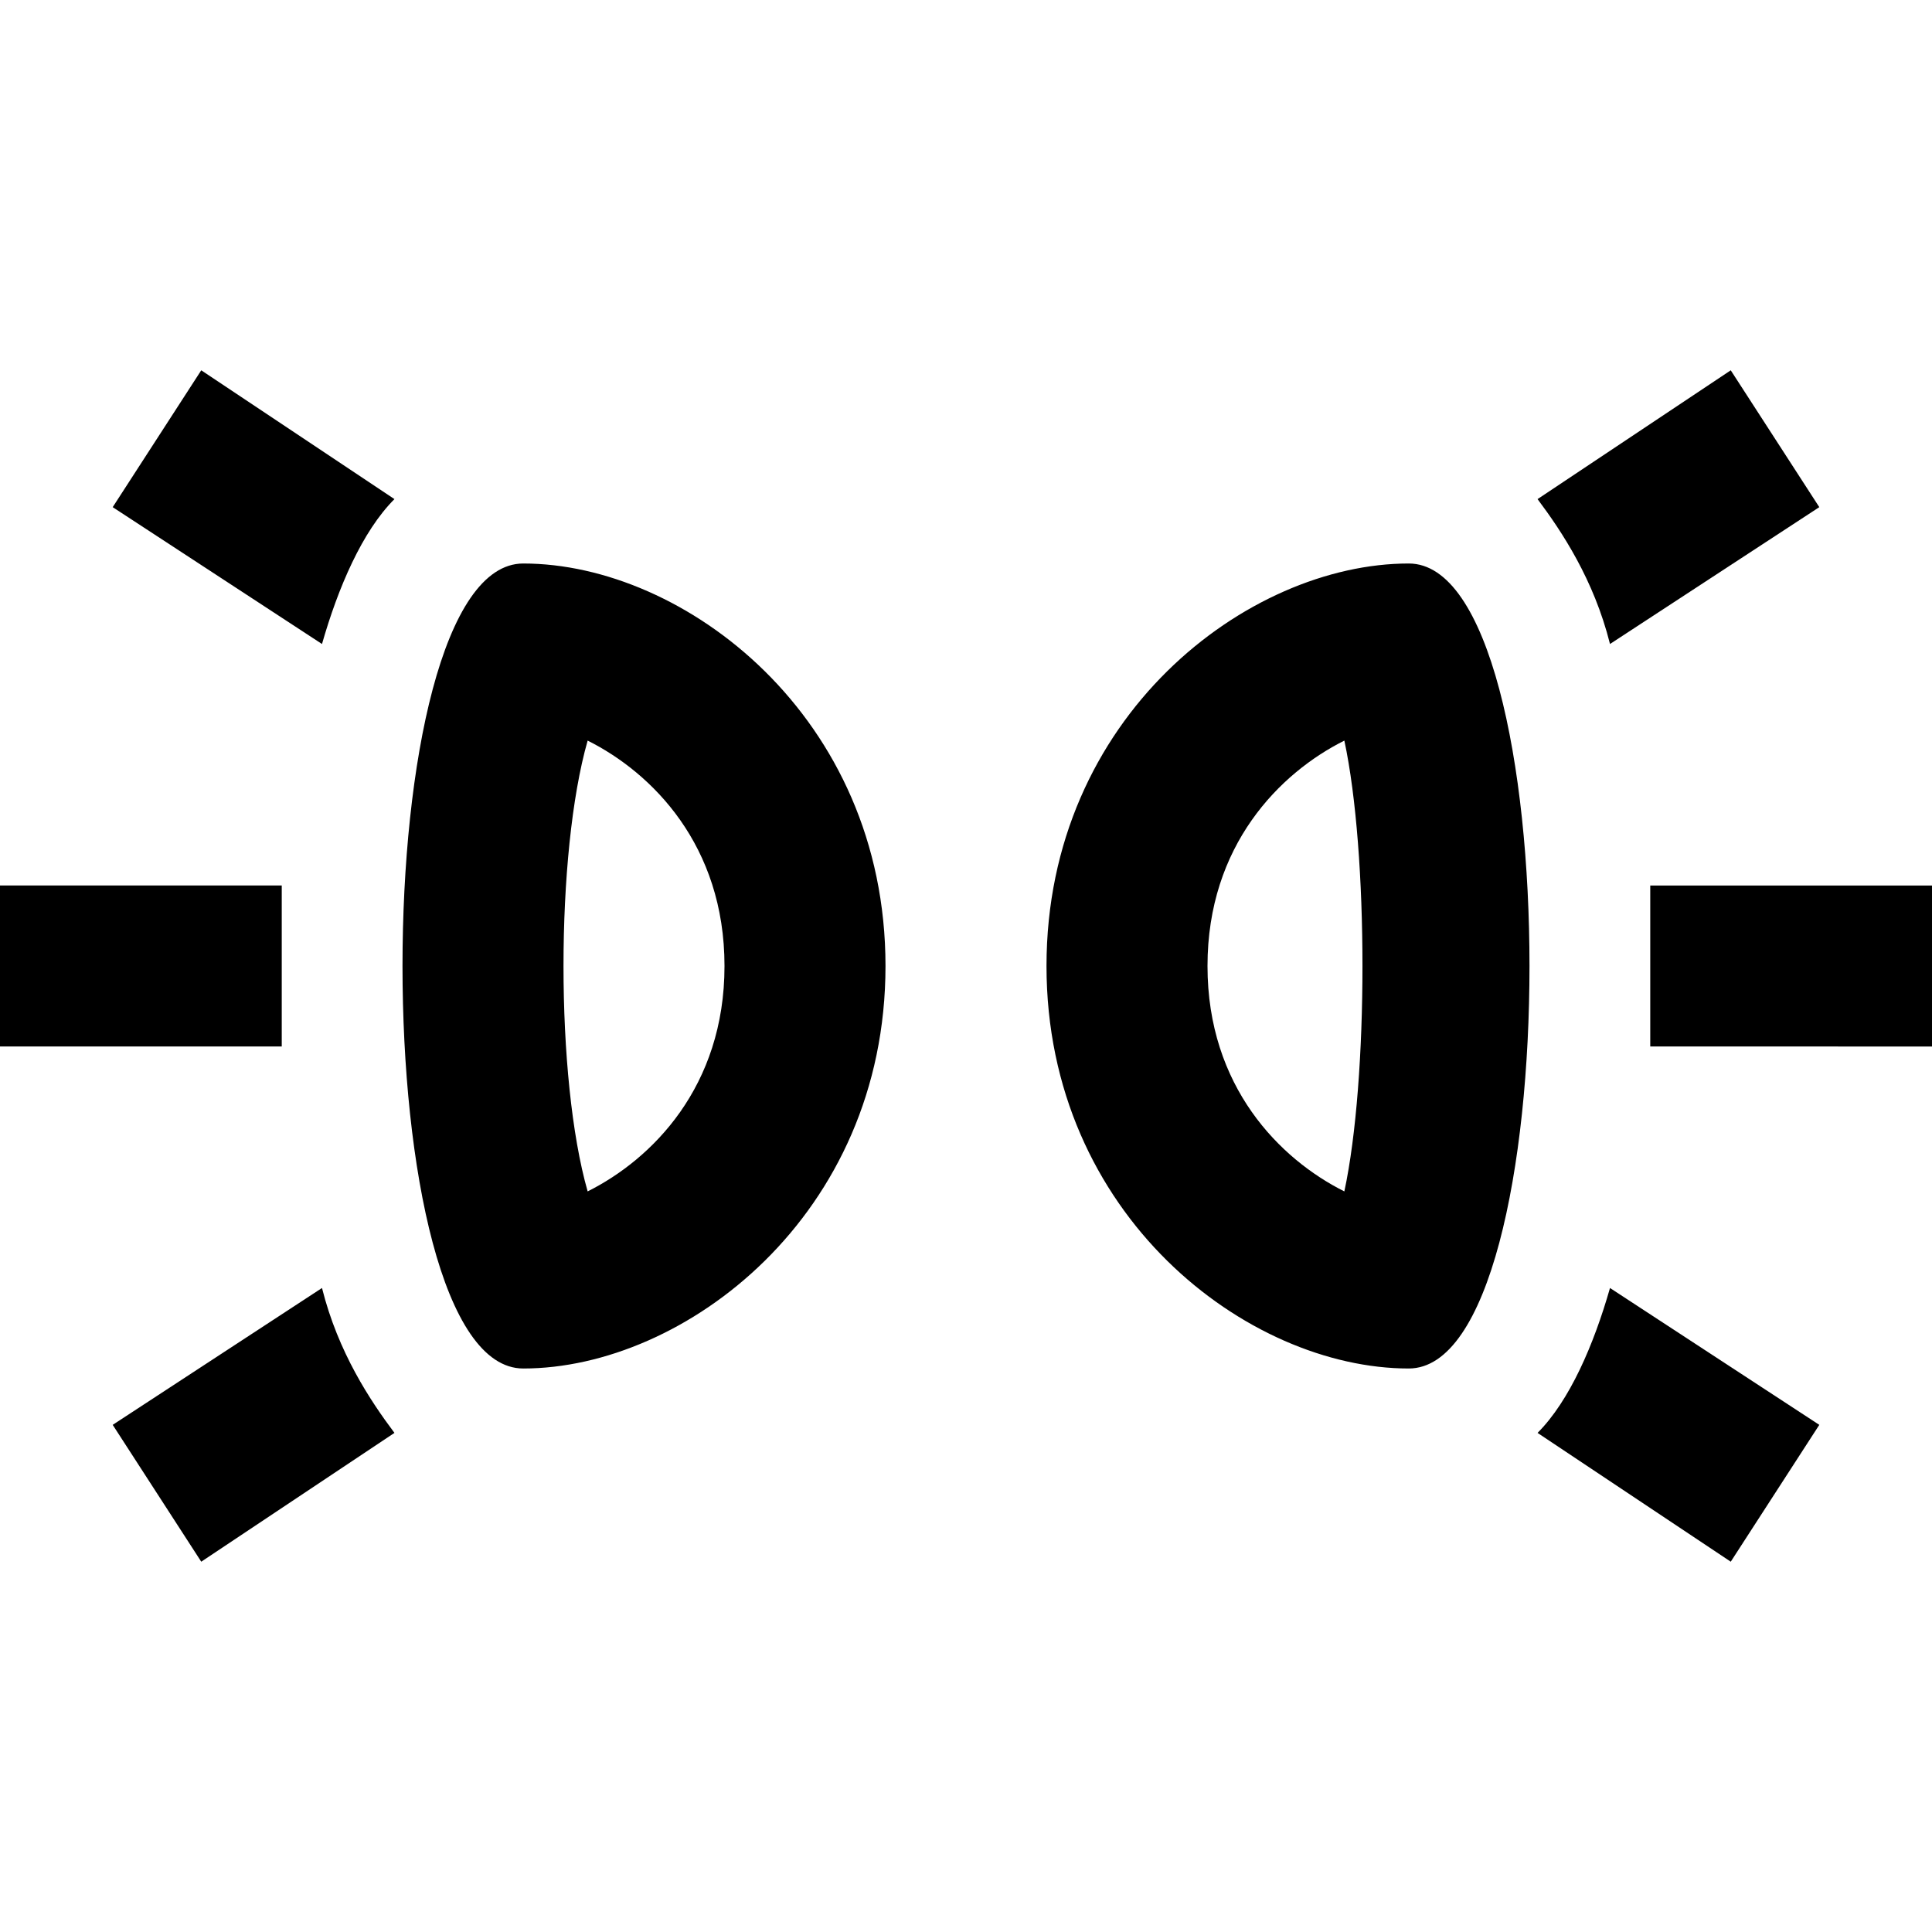 <svg xmlns="http://www.w3.org/2000/svg" xmlns:xlink="http://www.w3.org/1999/xlink" aria-hidden="true" role="img" class="iconify iconify--mdi" width="1em" height="1em" preserveAspectRatio="xMidYMid meet" viewBox="0 0 24 24"><path fill="currentColor" d="M7.3 9.2C8.1 9.6 9 10.5 9 12c0 1.5-.9 2.4-1.7 2.8c-.4-1.4-.4-4.2 0-5.6M6.5 7c-2 0-2 10 0 10s4.5-1.9 4.5-5s-2.5-5-4.5-5m10.2 2.2c.3 1.4.3 4.2 0 5.6c-.8-.4-1.7-1.3-1.7-2.8c0-1.5.9-2.4 1.7-2.8m.8-2.2c-2 0-4.5 1.9-4.5 5s2.5 5 4.5 5s2-10 0-10M4.9 6.2L2.5 4.6L1.4 6.3L4 8c.2-.7.5-1.4.9-1.8M20 8l2.6-1.7l-1.1-1.7l-2.4 1.6c.3.4.7 1 .9 1.8M4 16l-2.6 1.7l1.1 1.7l2.4-1.6c-.3-.4-.7-1-.9-1.8m16.5-5v2H24v-2h-3.5m-1.4 6.8l2.4 1.6l1.1-1.7L20 16c-.2.7-.5 1.4-.9 1.8M3.5 12v-1H0v2h3.5v-1Z"></path></svg>